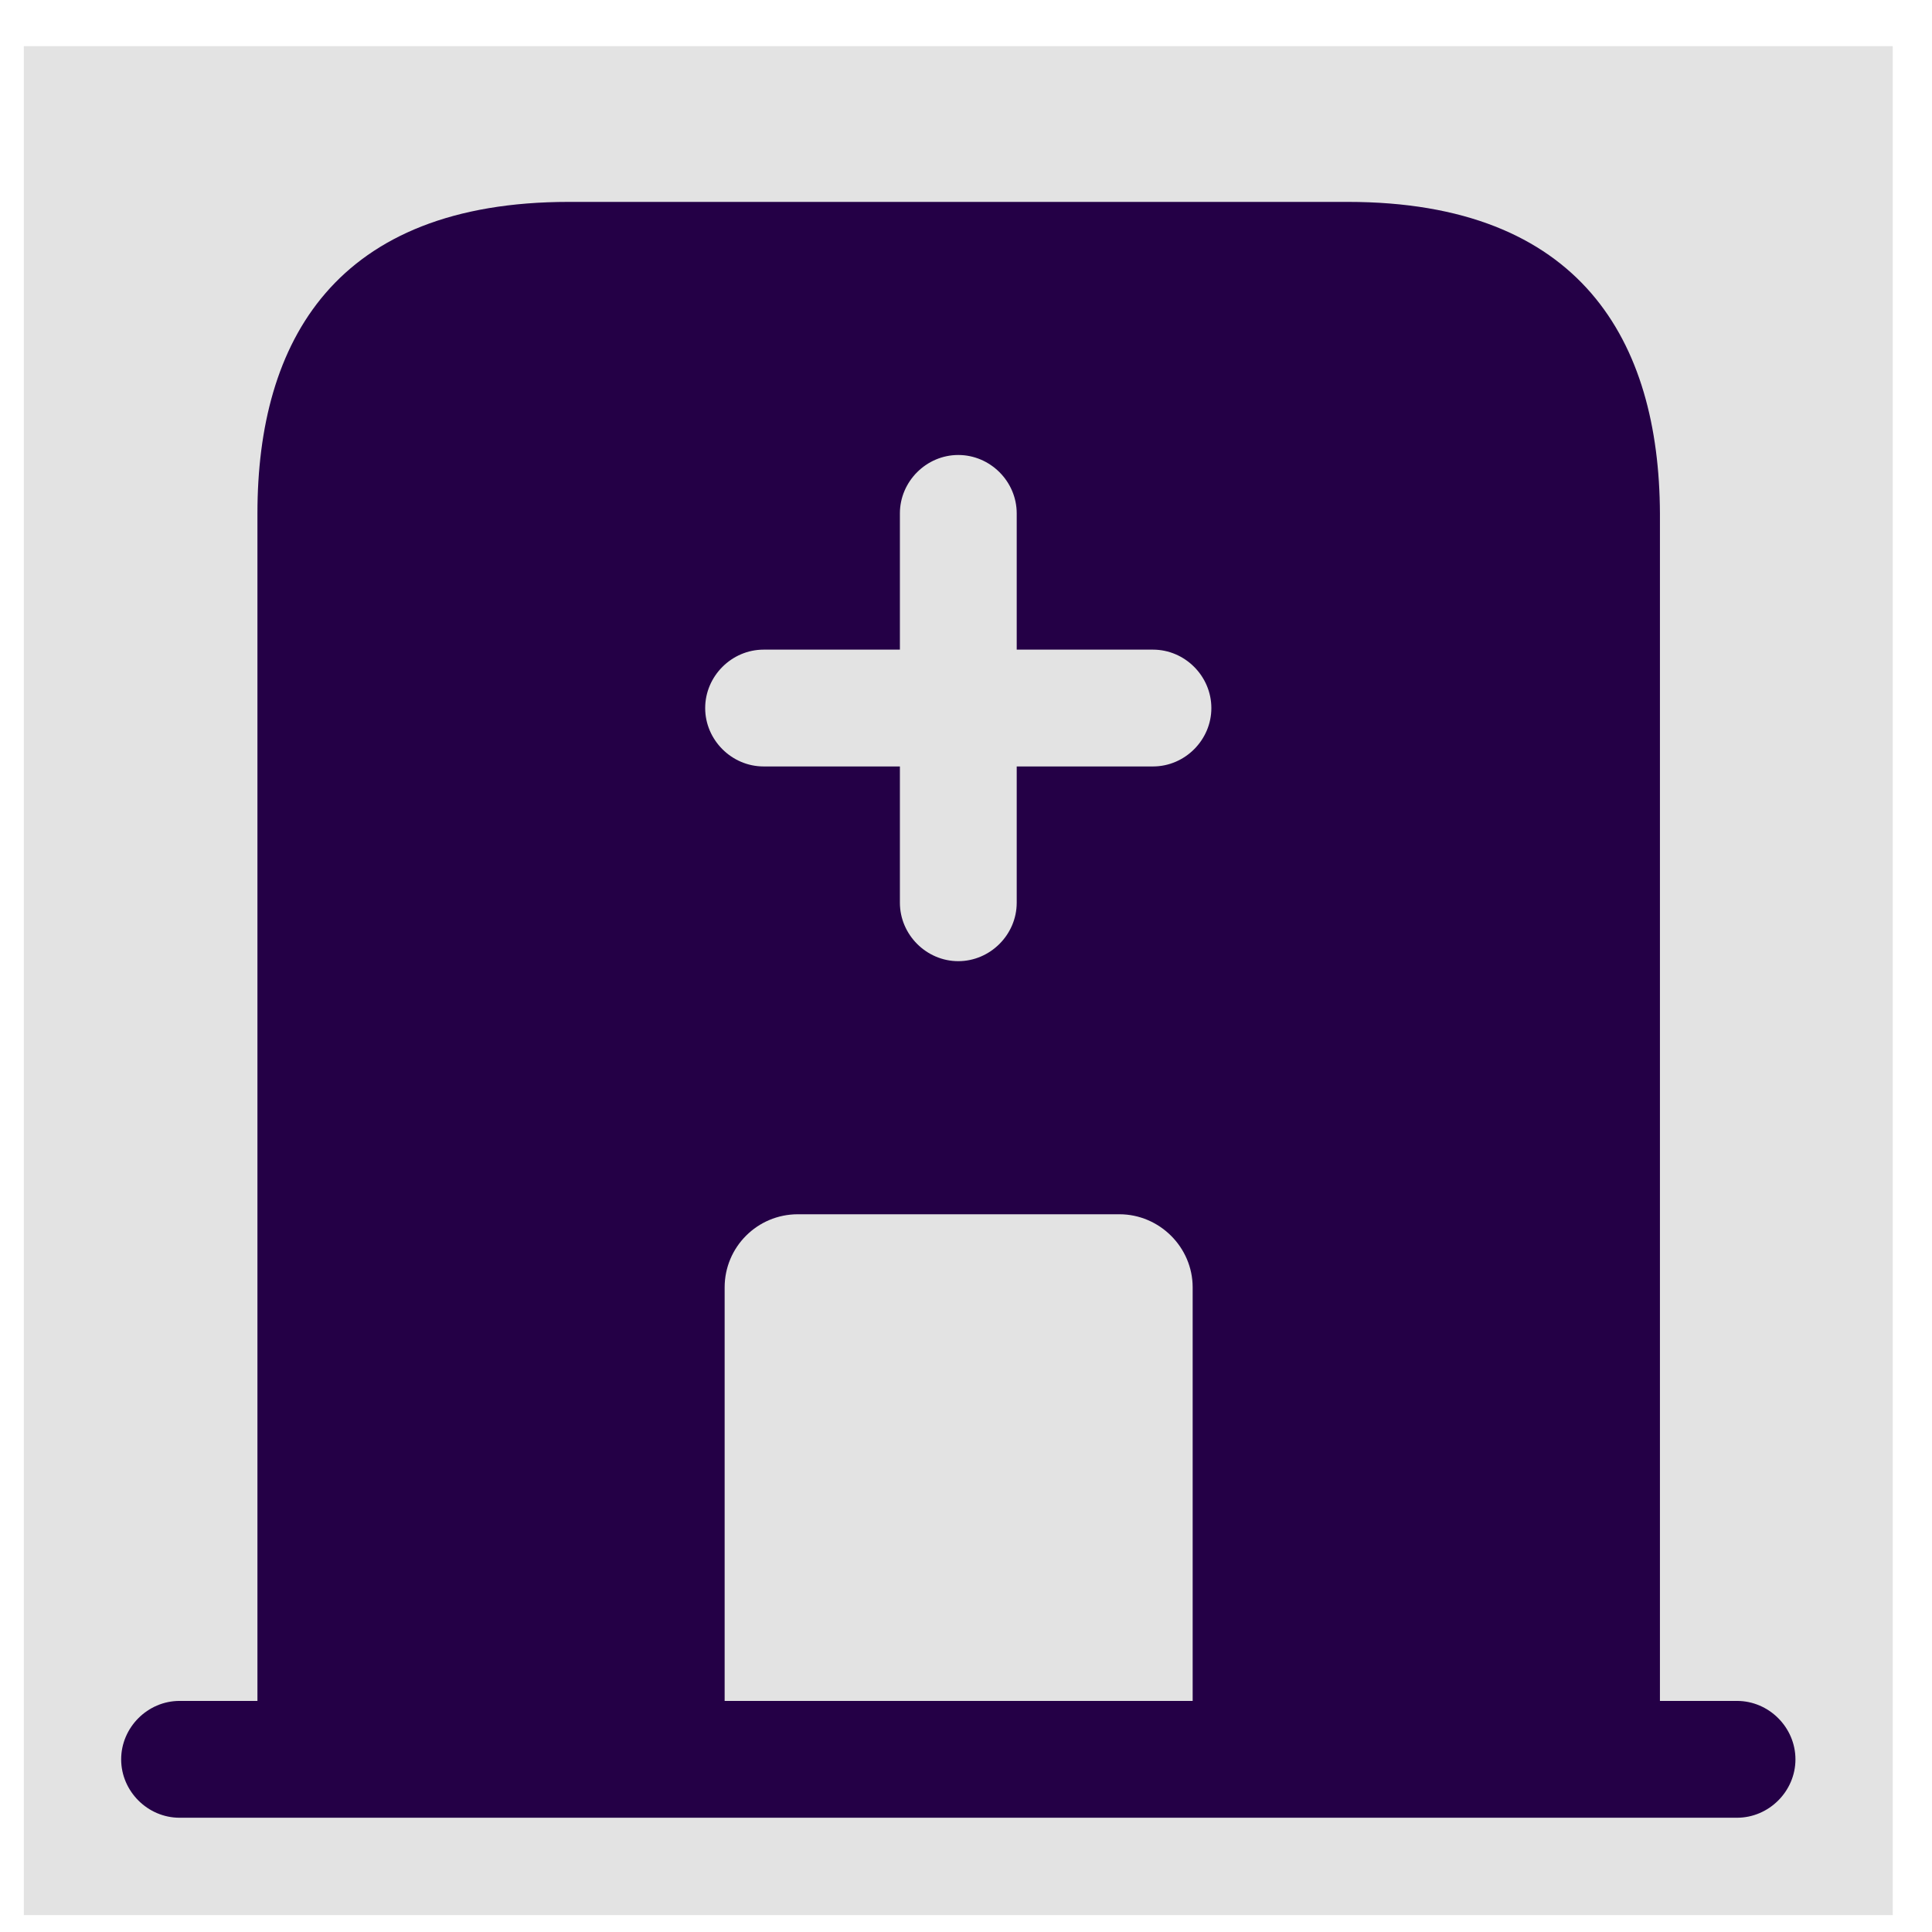 <svg width="28" height="28" viewBox="0 0 28 28" fill="none" xmlns="http://www.w3.org/2000/svg">
<rect width="27.086" height="27.086" transform="translate(0.345 0.669)" fill="#E3E3E3"/>
<path d="M25.174 24.651H2.602C2.14 24.651 1.756 25.035 1.756 25.498C1.756 25.96 2.14 26.344 2.602 26.344H25.174C25.637 26.344 26.021 25.96 26.021 25.498C26.021 25.035 25.637 24.651 25.174 24.651Z" fill="#240046"/>
<path d="M19.531 2.926H8.245C4.86 2.926 3.731 4.946 3.731 7.44V25.498H10.502V18.658C10.502 18.072 10.977 17.598 11.563 17.598H16.224C16.8 17.598 17.285 18.072 17.285 18.658V25.498H24.057V7.44C24.046 4.946 22.917 2.926 19.531 2.926ZM16.71 11.108H14.735V13.083C14.735 13.546 14.351 13.93 13.888 13.93C13.426 13.93 13.042 13.546 13.042 13.083V11.108H11.067C10.604 11.108 10.22 10.724 10.22 10.262C10.22 9.799 10.604 9.415 11.067 9.415H13.042V7.44C13.042 6.977 13.426 6.594 13.888 6.594C14.351 6.594 14.735 6.977 14.735 7.44V9.415H16.71C17.173 9.415 17.556 9.799 17.556 10.262C17.556 10.724 17.173 11.108 16.71 11.108Z" fill="#240046"/>
</svg>
